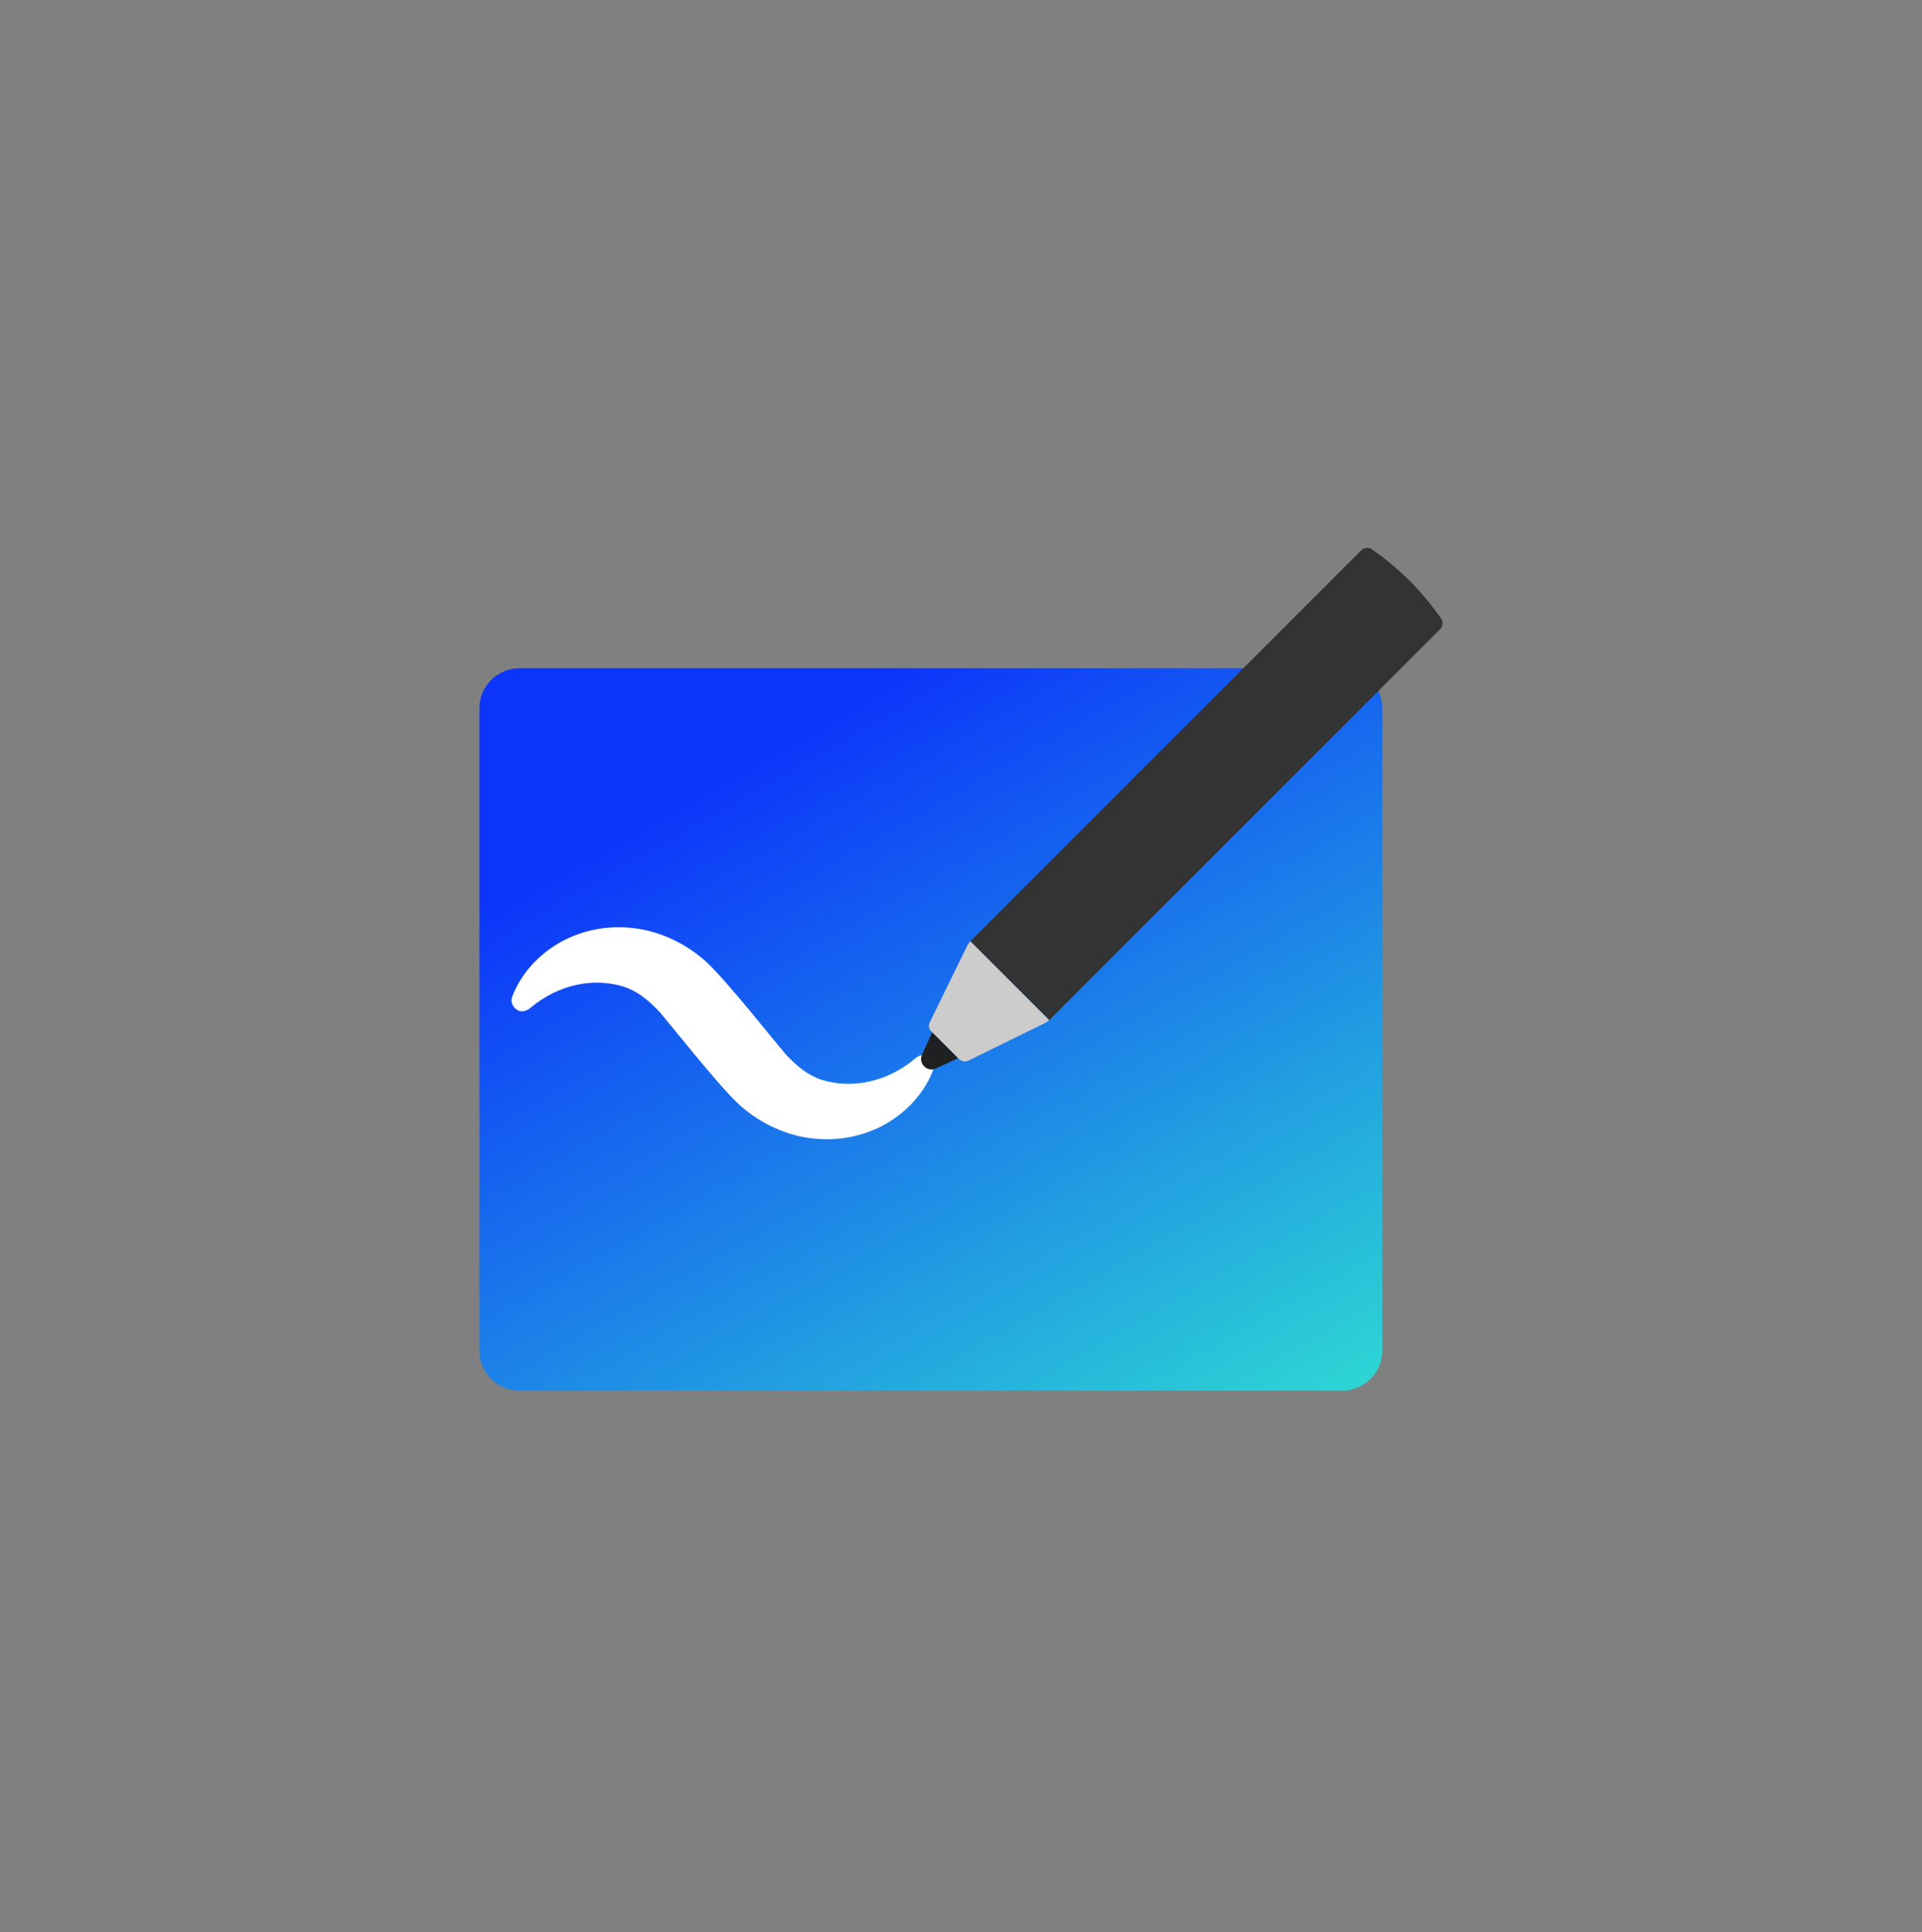 <?xml version="1.0" encoding="UTF-8"?>
<svg xmlns="http://www.w3.org/2000/svg" xmlns:xlink="http://www.w3.org/1999/xlink" width="375" height="377" viewBox="0 0 375 377">
<rect x="0" y="0" width="375" height="377" fill="#808080" stroke="none"/>
<defs>
<clipPath id="clip-0">
<path clip-rule="nonzero" d="M 93 130 L 270 130 L 270 272 L 93 272 Z M 93 130 "/>
</clipPath>
<clipPath id="clip-1">
<path clip-rule="nonzero" d="M 101.352 130.383 C 97.039 130.383 93.539 133.879 93.539 138.195 L 93.539 263.512 C 93.539 267.824 97.039 271.324 101.352 271.316 L 261.902 271.316 C 266.215 271.316 269.711 267.824 269.711 263.508 L 269.711 138.191 C 269.711 133.879 266.215 130.383 261.902 130.383 Z M 101.352 130.383 "/>
</clipPath>
<linearGradient id="linear-pattern-0" gradientUnits="userSpaceOnUse" x1="0.164" y1="0" x2="1.192" y2="0" gradientTransform="matrix(-102.215, -177.039, -177.039, 102.215, 392.423, 239.203)">
<stop offset="0" stop-color="rgb(17.767%, 84.613%, 82.829%)" stop-opacity="1"/>
<stop offset="0.004" stop-color="rgb(17.705%, 84.303%, 82.904%)" stop-opacity="1"/>
<stop offset="0.008" stop-color="rgb(17.642%, 83.995%, 82.979%)" stop-opacity="1"/>
<stop offset="0.012" stop-color="rgb(17.578%, 83.687%, 83.054%)" stop-opacity="1"/>
<stop offset="0.016" stop-color="rgb(17.516%, 83.379%, 83.128%)" stop-opacity="1"/>
<stop offset="0.02" stop-color="rgb(17.453%, 83.07%, 83.203%)" stop-opacity="1"/>
<stop offset="0.023" stop-color="rgb(17.39%, 82.762%, 83.278%)" stop-opacity="1"/>
<stop offset="0.027" stop-color="rgb(17.328%, 82.452%, 83.353%)" stop-opacity="1"/>
<stop offset="0.031" stop-color="rgb(17.265%, 82.144%, 83.429%)" stop-opacity="1"/>
<stop offset="0.035" stop-color="rgb(17.203%, 81.836%, 83.504%)" stop-opacity="1"/>
<stop offset="0.039" stop-color="rgb(17.14%, 81.528%, 83.578%)" stop-opacity="1"/>
<stop offset="0.043" stop-color="rgb(17.076%, 81.219%, 83.653%)" stop-opacity="1"/>
<stop offset="0.047" stop-color="rgb(17.014%, 80.911%, 83.728%)" stop-opacity="1"/>
<stop offset="0.051" stop-color="rgb(16.951%, 80.602%, 83.803%)" stop-opacity="1"/>
<stop offset="0.055" stop-color="rgb(16.888%, 80.293%, 83.878%)" stop-opacity="1"/>
<stop offset="0.059" stop-color="rgb(16.826%, 79.985%, 83.952%)" stop-opacity="1"/>
<stop offset="0.062" stop-color="rgb(16.763%, 79.677%, 84.029%)" stop-opacity="1"/>
<stop offset="0.066" stop-color="rgb(16.701%, 79.367%, 84.103%)" stop-opacity="1"/>
<stop offset="0.07" stop-color="rgb(16.638%, 79.059%, 84.178%)" stop-opacity="1"/>
<stop offset="0.074" stop-color="rgb(16.574%, 78.751%, 84.253%)" stop-opacity="1"/>
<stop offset="0.078" stop-color="rgb(16.512%, 78.442%, 84.328%)" stop-opacity="1"/>
<stop offset="0.082" stop-color="rgb(16.449%, 78.134%, 84.402%)" stop-opacity="1"/>
<stop offset="0.086" stop-color="rgb(16.386%, 77.826%, 84.477%)" stop-opacity="1"/>
<stop offset="0.09" stop-color="rgb(16.324%, 77.516%, 84.552%)" stop-opacity="1"/>
<stop offset="0.094" stop-color="rgb(16.261%, 77.208%, 84.627%)" stop-opacity="1"/>
<stop offset="0.098" stop-color="rgb(16.199%, 76.9%, 84.702%)" stop-opacity="1"/>
<stop offset="0.102" stop-color="rgb(16.136%, 76.591%, 84.778%)" stop-opacity="1"/>
<stop offset="0.105" stop-color="rgb(16.072%, 76.283%, 84.853%)" stop-opacity="1"/>
<stop offset="0.109" stop-color="rgb(16.01%, 75.975%, 84.927%)" stop-opacity="1"/>
<stop offset="0.113" stop-color="rgb(15.947%, 75.665%, 85.002%)" stop-opacity="1"/>
<stop offset="0.117" stop-color="rgb(15.884%, 75.357%, 85.077%)" stop-opacity="1"/>
<stop offset="0.121" stop-color="rgb(15.822%, 75.049%, 85.152%)" stop-opacity="1"/>
<stop offset="0.125" stop-color="rgb(15.759%, 74.741%, 85.226%)" stop-opacity="1"/>
<stop offset="0.129" stop-color="rgb(15.697%, 74.432%, 85.301%)" stop-opacity="1"/>
<stop offset="0.133" stop-color="rgb(15.634%, 74.124%, 85.378%)" stop-opacity="1"/>
<stop offset="0.137" stop-color="rgb(15.57%, 73.814%, 85.452%)" stop-opacity="1"/>
<stop offset="0.141" stop-color="rgb(15.508%, 73.506%, 85.527%)" stop-opacity="1"/>
<stop offset="0.145" stop-color="rgb(15.445%, 73.198%, 85.602%)" stop-opacity="1"/>
<stop offset="0.148" stop-color="rgb(15.382%, 72.89%, 85.677%)" stop-opacity="1"/>
<stop offset="0.152" stop-color="rgb(15.32%, 72.581%, 85.751%)" stop-opacity="1"/>
<stop offset="0.156" stop-color="rgb(15.257%, 72.273%, 85.826%)" stop-opacity="1"/>
<stop offset="0.16" stop-color="rgb(15.195%, 71.964%, 85.901%)" stop-opacity="1"/>
<stop offset="0.164" stop-color="rgb(15.132%, 71.655%, 85.977%)" stop-opacity="1"/>
<stop offset="0.168" stop-color="rgb(15.07%, 71.347%, 86.052%)" stop-opacity="1"/>
<stop offset="0.172" stop-color="rgb(15.007%, 71.039%, 86.127%)" stop-opacity="1"/>
<stop offset="0.176" stop-color="rgb(14.943%, 70.731%, 86.201%)" stop-opacity="1"/>
<stop offset="0.18" stop-color="rgb(14.88%, 70.422%, 86.276%)" stop-opacity="1"/>
<stop offset="0.184" stop-color="rgb(14.818%, 70.113%, 86.351%)" stop-opacity="1"/>
<stop offset="0.188" stop-color="rgb(14.755%, 69.804%, 86.426%)" stop-opacity="1"/>
<stop offset="0.191" stop-color="rgb(14.693%, 69.496%, 86.501%)" stop-opacity="1"/>
<stop offset="0.195" stop-color="rgb(14.63%, 69.188%, 86.575%)" stop-opacity="1"/>
<stop offset="0.199" stop-color="rgb(14.568%, 68.88%, 86.65%)" stop-opacity="1"/>
<stop offset="0.203" stop-color="rgb(14.505%, 68.571%, 86.726%)" stop-opacity="1"/>
<stop offset="0.207" stop-color="rgb(14.441%, 68.262%, 86.801%)" stop-opacity="1"/>
<stop offset="0.211" stop-color="rgb(14.378%, 67.953%, 86.876%)" stop-opacity="1"/>
<stop offset="0.215" stop-color="rgb(14.316%, 67.645%, 86.951%)" stop-opacity="1"/>
<stop offset="0.219" stop-color="rgb(14.253%, 67.337%, 87.025%)" stop-opacity="1"/>
<stop offset="0.223" stop-color="rgb(14.191%, 67.029%, 87.1%)" stop-opacity="1"/>
<stop offset="0.227" stop-color="rgb(14.128%, 66.721%, 87.175%)" stop-opacity="1"/>
<stop offset="0.23" stop-color="rgb(14.066%, 66.411%, 87.25%)" stop-opacity="1"/>
<stop offset="0.234" stop-color="rgb(14.003%, 66.103%, 87.326%)" stop-opacity="1"/>
<stop offset="0.238" stop-color="rgb(13.939%, 65.794%, 87.401%)" stop-opacity="1"/>
<stop offset="0.242" stop-color="rgb(13.876%, 65.486%, 87.476%)" stop-opacity="1"/>
<stop offset="0.246" stop-color="rgb(13.814%, 65.178%, 87.55%)" stop-opacity="1"/>
<stop offset="0.25" stop-color="rgb(13.751%, 64.87%, 87.625%)" stop-opacity="1"/>
<stop offset="0.254" stop-color="rgb(13.689%, 64.56%, 87.7%)" stop-opacity="1"/>
<stop offset="0.258" stop-color="rgb(13.626%, 64.252%, 87.775%)" stop-opacity="1"/>
<stop offset="0.262" stop-color="rgb(13.564%, 63.943%, 87.849%)" stop-opacity="1"/>
<stop offset="0.266" stop-color="rgb(13.501%, 63.635%, 87.926%)" stop-opacity="1"/>
<stop offset="0.27" stop-color="rgb(13.437%, 63.327%, 88%)" stop-opacity="1"/>
<stop offset="0.273" stop-color="rgb(13.374%, 63.019%, 88.075%)" stop-opacity="1"/>
<stop offset="0.277" stop-color="rgb(13.312%, 62.709%, 88.15%)" stop-opacity="1"/>
<stop offset="0.281" stop-color="rgb(13.249%, 62.401%, 88.225%)" stop-opacity="1"/>
<stop offset="0.285" stop-color="rgb(13.187%, 62.093%, 88.3%)" stop-opacity="1"/>
<stop offset="0.289" stop-color="rgb(13.124%, 61.784%, 88.374%)" stop-opacity="1"/>
<stop offset="0.293" stop-color="rgb(13.062%, 61.476%, 88.449%)" stop-opacity="1"/>
<stop offset="0.297" stop-color="rgb(12.999%, 61.168%, 88.524%)" stop-opacity="1"/>
<stop offset="0.301" stop-color="rgb(12.935%, 60.858%, 88.599%)" stop-opacity="1"/>
<stop offset="0.305" stop-color="rgb(12.872%, 60.55%, 88.675%)" stop-opacity="1"/>
<stop offset="0.309" stop-color="rgb(12.81%, 60.242%, 88.75%)" stop-opacity="1"/>
<stop offset="0.312" stop-color="rgb(12.747%, 59.933%, 88.824%)" stop-opacity="1"/>
<stop offset="0.316" stop-color="rgb(12.685%, 59.624%, 88.899%)" stop-opacity="1"/>
<stop offset="0.32" stop-color="rgb(12.622%, 59.315%, 88.974%)" stop-opacity="1"/>
<stop offset="0.324" stop-color="rgb(12.56%, 59.007%, 89.049%)" stop-opacity="1"/>
<stop offset="0.328" stop-color="rgb(12.497%, 58.699%, 89.124%)" stop-opacity="1"/>
<stop offset="0.332" stop-color="rgb(12.433%, 58.391%, 89.198%)" stop-opacity="1"/>
<stop offset="0.336" stop-color="rgb(12.37%, 58.083%, 89.275%)" stop-opacity="1"/>
<stop offset="0.34" stop-color="rgb(12.308%, 57.773%, 89.349%)" stop-opacity="1"/>
<stop offset="0.344" stop-color="rgb(12.245%, 57.465%, 89.424%)" stop-opacity="1"/>
<stop offset="0.348" stop-color="rgb(12.183%, 57.156%, 89.499%)" stop-opacity="1"/>
<stop offset="0.352" stop-color="rgb(12.12%, 56.848%, 89.574%)" stop-opacity="1"/>
<stop offset="0.355" stop-color="rgb(12.057%, 56.54%, 89.648%)" stop-opacity="1"/>
<stop offset="0.359" stop-color="rgb(11.995%, 56.232%, 89.723%)" stop-opacity="1"/>
<stop offset="0.363" stop-color="rgb(11.932%, 55.922%, 89.798%)" stop-opacity="1"/>
<stop offset="0.367" stop-color="rgb(11.87%, 55.614%, 89.874%)" stop-opacity="1"/>
<stop offset="0.371" stop-color="rgb(11.806%, 55.305%, 89.949%)" stop-opacity="1"/>
<stop offset="0.375" stop-color="rgb(11.743%, 54.997%, 90.024%)" stop-opacity="1"/>
<stop offset="0.379" stop-color="rgb(11.681%, 54.689%, 90.099%)" stop-opacity="1"/>
<stop offset="0.383" stop-color="rgb(11.618%, 54.381%, 90.173%)" stop-opacity="1"/>
<stop offset="0.387" stop-color="rgb(11.555%, 54.071%, 90.248%)" stop-opacity="1"/>
<stop offset="0.391" stop-color="rgb(11.493%, 53.763%, 90.323%)" stop-opacity="1"/>
<stop offset="0.395" stop-color="rgb(11.43%, 53.455%, 90.398%)" stop-opacity="1"/>
<stop offset="0.398" stop-color="rgb(11.368%, 53.146%, 90.472%)" stop-opacity="1"/>
<stop offset="0.402" stop-color="rgb(11.304%, 52.838%, 90.547%)" stop-opacity="1"/>
<stop offset="0.406" stop-color="rgb(11.241%, 52.53%, 90.623%)" stop-opacity="1"/>
<stop offset="0.41" stop-color="rgb(11.179%, 52.22%, 90.698%)" stop-opacity="1"/>
<stop offset="0.414" stop-color="rgb(11.116%, 51.912%, 90.773%)" stop-opacity="1"/>
<stop offset="0.418" stop-color="rgb(11.053%, 51.604%, 90.848%)" stop-opacity="1"/>
<stop offset="0.422" stop-color="rgb(10.991%, 51.295%, 90.923%)" stop-opacity="1"/>
<stop offset="0.426" stop-color="rgb(10.928%, 50.987%, 90.997%)" stop-opacity="1"/>
<stop offset="0.43" stop-color="rgb(10.866%, 50.679%, 91.072%)" stop-opacity="1"/>
<stop offset="0.434" stop-color="rgb(10.802%, 50.369%, 91.147%)" stop-opacity="1"/>
<stop offset="0.438" stop-color="rgb(10.739%, 50.061%, 91.223%)" stop-opacity="1"/>
<stop offset="0.441" stop-color="rgb(10.677%, 49.753%, 91.298%)" stop-opacity="1"/>
<stop offset="0.445" stop-color="rgb(10.614%, 49.445%, 91.373%)" stop-opacity="1"/>
<stop offset="0.449" stop-color="rgb(10.551%, 49.136%, 91.447%)" stop-opacity="1"/>
<stop offset="0.453" stop-color="rgb(10.489%, 48.828%, 91.522%)" stop-opacity="1"/>
<stop offset="0.457" stop-color="rgb(10.426%, 48.518%, 91.597%)" stop-opacity="1"/>
<stop offset="0.461" stop-color="rgb(10.364%, 48.21%, 91.672%)" stop-opacity="1"/>
<stop offset="0.465" stop-color="rgb(10.3%, 47.902%, 91.747%)" stop-opacity="1"/>
<stop offset="0.469" stop-color="rgb(10.237%, 47.594%, 91.823%)" stop-opacity="1"/>
<stop offset="0.473" stop-color="rgb(10.175%, 47.285%, 91.898%)" stop-opacity="1"/>
<stop offset="0.477" stop-color="rgb(10.112%, 46.977%, 91.972%)" stop-opacity="1"/>
<stop offset="0.48" stop-color="rgb(10.049%, 46.667%, 92.047%)" stop-opacity="1"/>
<stop offset="0.484" stop-color="rgb(9.987%, 46.359%, 92.122%)" stop-opacity="1"/>
<stop offset="0.488" stop-color="rgb(9.924%, 46.051%, 92.197%)" stop-opacity="1"/>
<stop offset="0.492" stop-color="rgb(9.862%, 45.743%, 92.271%)" stop-opacity="1"/>
<stop offset="0.496" stop-color="rgb(9.798%, 45.435%, 92.346%)" stop-opacity="1"/>
<stop offset="0.5" stop-color="rgb(9.735%, 45.126%, 92.421%)" stop-opacity="1"/>
<stop offset="0.504" stop-color="rgb(9.673%, 44.817%, 92.496%)" stop-opacity="1"/>
<stop offset="0.508" stop-color="rgb(9.61%, 44.508%, 92.572%)" stop-opacity="1"/>
<stop offset="0.512" stop-color="rgb(9.547%, 44.2%, 92.647%)" stop-opacity="1"/>
<stop offset="0.516" stop-color="rgb(9.485%, 43.892%, 92.722%)" stop-opacity="1"/>
<stop offset="0.52" stop-color="rgb(9.422%, 43.584%, 92.796%)" stop-opacity="1"/>
<stop offset="0.523" stop-color="rgb(9.36%, 43.275%, 92.871%)" stop-opacity="1"/>
<stop offset="0.527" stop-color="rgb(9.296%, 42.966%, 92.946%)" stop-opacity="1"/>
<stop offset="0.531" stop-color="rgb(9.233%, 42.657%, 93.021%)" stop-opacity="1"/>
<stop offset="0.535" stop-color="rgb(9.171%, 42.349%, 93.095%)" stop-opacity="1"/>
<stop offset="0.539" stop-color="rgb(9.108%, 42.041%, 93.172%)" stop-opacity="1"/>
<stop offset="0.543" stop-color="rgb(9.045%, 41.731%, 93.246%)" stop-opacity="1"/>
<stop offset="0.547" stop-color="rgb(8.983%, 41.423%, 93.321%)" stop-opacity="1"/>
<stop offset="0.551" stop-color="rgb(8.92%, 41.115%, 93.396%)" stop-opacity="1"/>
<stop offset="0.555" stop-color="rgb(8.858%, 40.807%, 93.471%)" stop-opacity="1"/>
<stop offset="0.559" stop-color="rgb(8.795%, 40.498%, 93.546%)" stop-opacity="1"/>
<stop offset="0.562" stop-color="rgb(8.733%, 40.19%, 93.62%)" stop-opacity="1"/>
<stop offset="0.566" stop-color="rgb(8.669%, 39.88%, 93.695%)" stop-opacity="1"/>
<stop offset="0.57" stop-color="rgb(8.606%, 39.572%, 93.771%)" stop-opacity="1"/>
<stop offset="0.574" stop-color="rgb(8.543%, 39.264%, 93.846%)" stop-opacity="1"/>
<stop offset="0.578" stop-color="rgb(8.481%, 38.956%, 93.921%)" stop-opacity="1"/>
<stop offset="0.582" stop-color="rgb(8.418%, 38.647%, 93.996%)" stop-opacity="1"/>
<stop offset="0.586" stop-color="rgb(8.356%, 38.339%, 94.07%)" stop-opacity="1"/>
<stop offset="0.59" stop-color="rgb(8.293%, 38.029%, 94.145%)" stop-opacity="1"/>
<stop offset="0.594" stop-color="rgb(8.231%, 37.721%, 94.22%)" stop-opacity="1"/>
<stop offset="0.598" stop-color="rgb(8.167%, 37.413%, 94.295%)" stop-opacity="1"/>
<stop offset="0.602" stop-color="rgb(8.104%, 37.105%, 94.37%)" stop-opacity="1"/>
<stop offset="0.605" stop-color="rgb(8.041%, 36.797%, 94.444%)" stop-opacity="1"/>
<stop offset="0.609" stop-color="rgb(7.979%, 36.488%, 94.521%)" stop-opacity="1"/>
<stop offset="0.613" stop-color="rgb(7.916%, 36.179%, 94.595%)" stop-opacity="1"/>
<stop offset="0.617" stop-color="rgb(7.854%, 35.87%, 94.67%)" stop-opacity="1"/>
<stop offset="0.621" stop-color="rgb(7.791%, 35.562%, 94.745%)" stop-opacity="1"/>
<stop offset="0.625" stop-color="rgb(7.729%, 35.254%, 94.82%)" stop-opacity="1"/>
<stop offset="0.629" stop-color="rgb(7.664%, 34.946%, 94.894%)" stop-opacity="1"/>
<stop offset="0.633" stop-color="rgb(7.602%, 34.637%, 94.969%)" stop-opacity="1"/>
<stop offset="0.637" stop-color="rgb(7.539%, 34.328%, 95.044%)" stop-opacity="1"/>
<stop offset="0.641" stop-color="rgb(7.477%, 34.019%, 95.12%)" stop-opacity="1"/>
<stop offset="0.645" stop-color="rgb(7.414%, 33.711%, 95.195%)" stop-opacity="1"/>
<stop offset="0.648" stop-color="rgb(7.352%, 33.403%, 95.27%)" stop-opacity="1"/>
<stop offset="0.652" stop-color="rgb(7.289%, 33.095%, 95.345%)" stop-opacity="1"/>
<stop offset="0.656" stop-color="rgb(7.227%, 32.787%, 95.419%)" stop-opacity="1"/>
<stop offset="0.66" stop-color="rgb(7.162%, 32.477%, 95.494%)" stop-opacity="1"/>
<stop offset="0.664" stop-color="rgb(7.1%, 32.169%, 95.569%)" stop-opacity="1"/>
<stop offset="0.668" stop-color="rgb(7.037%, 31.86%, 95.644%)" stop-opacity="1"/>
<stop offset="0.672" stop-color="rgb(6.975%, 31.552%, 95.72%)" stop-opacity="1"/>
<stop offset="0.676" stop-color="rgb(6.912%, 31.244%, 95.795%)" stop-opacity="1"/>
<stop offset="0.68" stop-color="rgb(6.85%, 30.936%, 95.869%)" stop-opacity="1"/>
<stop offset="0.684" stop-color="rgb(6.787%, 30.626%, 95.944%)" stop-opacity="1"/>
<stop offset="0.688" stop-color="rgb(6.725%, 30.318%, 96.019%)" stop-opacity="1"/>
<stop offset="0.691" stop-color="rgb(6.66%, 30.009%, 96.094%)" stop-opacity="1"/>
<stop offset="0.695" stop-color="rgb(6.598%, 29.701%, 96.169%)" stop-opacity="1"/>
<stop offset="0.699" stop-color="rgb(6.535%, 29.393%, 96.243%)" stop-opacity="1"/>
<stop offset="0.703" stop-color="rgb(6.473%, 29.085%, 96.318%)" stop-opacity="1"/>
<stop offset="0.707" stop-color="rgb(6.41%, 28.775%, 96.393%)" stop-opacity="1"/>
<stop offset="0.711" stop-color="rgb(6.348%, 28.467%, 96.469%)" stop-opacity="1"/>
<stop offset="0.715" stop-color="rgb(6.285%, 28.159%, 96.544%)" stop-opacity="1"/>
<stop offset="0.719" stop-color="rgb(6.223%, 27.85%, 96.619%)" stop-opacity="1"/>
<stop offset="0.723" stop-color="rgb(6.16%, 27.542%, 96.693%)" stop-opacity="1"/>
<stop offset="0.727" stop-color="rgb(6.097%, 27.234%, 96.768%)" stop-opacity="1"/>
<stop offset="0.73" stop-color="rgb(6.033%, 26.924%, 96.843%)" stop-opacity="1"/>
<stop offset="0.734" stop-color="rgb(5.971%, 26.616%, 96.918%)" stop-opacity="1"/>
<stop offset="0.738" stop-color="rgb(5.908%, 26.308%, 96.992%)" stop-opacity="1"/>
<stop offset="0.742" stop-color="rgb(5.846%, 25.999%, 97.069%)" stop-opacity="1"/>
<stop offset="0.746" stop-color="rgb(5.783%, 25.691%, 97.144%)" stop-opacity="1"/>
<stop offset="0.75" stop-color="rgb(5.721%, 25.383%, 97.218%)" stop-opacity="1"/>
<stop offset="0.754" stop-color="rgb(5.658%, 25.073%, 97.293%)" stop-opacity="1"/>
<stop offset="0.758" stop-color="rgb(5.595%, 24.765%, 97.368%)" stop-opacity="1"/>
<stop offset="0.762" stop-color="rgb(5.531%, 24.457%, 97.443%)" stop-opacity="1"/>
<stop offset="0.766" stop-color="rgb(5.469%, 24.149%, 97.517%)" stop-opacity="1"/>
<stop offset="0.77" stop-color="rgb(5.406%, 23.839%, 97.592%)" stop-opacity="1"/>
<stop offset="0.773" stop-color="rgb(5.344%, 23.531%, 97.668%)" stop-opacity="1"/>
<stop offset="0.777" stop-color="rgb(5.281%, 23.222%, 97.743%)" stop-opacity="1"/>
<stop offset="0.781" stop-color="rgb(5.219%, 22.914%, 97.818%)" stop-opacity="1"/>
<stop offset="0.785" stop-color="rgb(5.156%, 22.606%, 97.893%)" stop-opacity="1"/>
<stop offset="0.789" stop-color="rgb(5.093%, 22.298%, 97.968%)" stop-opacity="1"/>
<stop offset="0.793" stop-color="rgb(5.029%, 21.988%, 98.042%)" stop-opacity="1"/>
<stop offset="0.797" stop-color="rgb(4.967%, 21.68%, 98.117%)" stop-opacity="1"/>
<stop offset="0.801" stop-color="rgb(4.904%, 21.371%, 98.192%)" stop-opacity="1"/>
<stop offset="0.805" stop-color="rgb(4.842%, 21.063%, 98.267%)" stop-opacity="1"/>
<stop offset="0.809" stop-color="rgb(4.779%, 20.755%, 98.341%)" stop-opacity="1"/>
<stop offset="0.812" stop-color="rgb(4.716%, 20.447%, 98.418%)" stop-opacity="1"/>
<stop offset="0.875" stop-color="rgb(4.71%, 20.419%, 98.424%)" stop-opacity="1"/>
<stop offset="1" stop-color="rgb(4.706%, 20.392%, 98.43%)" stop-opacity="1"/>
</linearGradient>
</defs>
<g clip-path="url(#clip-0)">
<g clip-path="url(#clip-1)">
<path fill-rule="nonzero" fill="url(#linear-pattern-0)" d="M 330.742 236.086 L 137.586 347.605 L 32.512 165.617 L 225.668 54.098 Z M 330.742 236.086 "/>
</g>
</g>
<path fill-rule="nonzero" fill="rgb(100%, 100%, 100%)" fill-opacity="1" d="M 181.484 206.395 C 179.945 205.18 178.66 206.434 178.66 206.434 C 172.836 211.395 165.812 212.426 160.266 210.66 C 157.57 209.77 155.453 207.996 153.27 205.68 C 151.551 203.676 141.918 191.543 138.102 187.953 C 134.52 184.562 129.441 181.863 124.113 181.152 C 118.867 180.41 113.637 181.41 109.262 183.867 C 104.93 186.352 101.555 190.141 99.945 194.465 C 99.945 194.465 99.336 195.844 100.73 196.926 C 101.969 197.895 103.363 196.758 103.363 196.758 C 109.188 191.797 116.211 190.762 121.758 192.531 C 124.453 193.418 126.57 195.199 128.754 197.508 C 130.473 199.516 140.109 211.648 143.922 215.238 C 147.508 218.625 152.586 221.328 157.91 222.039 C 163.16 222.781 168.387 221.781 172.762 219.324 C 177.094 216.84 180.469 213.051 182.082 208.723 C 182.086 208.727 182.676 207.34 181.484 206.395 "/>
<path fill-rule="nonzero" fill="rgb(11.8%, 12.5%, 12.9%)" fill-opacity="1" d="M 179.855 205.863 C 179.855 205.863 179.312 207.055 180.316 208.055 C 181.32 209.059 182.508 208.516 182.508 208.516 L 186.945 206.457 L 181.898 201.406 Z M 179.855 205.863 "/>
<path fill-rule="nonzero" fill="rgb(79.999%, 79.999%, 79.999%)" fill-opacity="1" d="M 188.762 184.43 L 181.449 199.363 C 180.785 200.582 181.895 201.406 181.895 201.406 L 186.945 206.457 C 186.945 206.457 187.77 207.551 188.992 206.91 L 203.922 199.594 C 204.359 199.371 204.625 199.117 204.73 199.016 L 189.336 183.625 C 189.234 183.73 188.957 184.039 188.762 184.43 "/>
<path fill-rule="nonzero" fill="rgb(20%, 20%, 20%)" fill-opacity="1" d="M 281.066 120.535 C 277.473 115.371 272.988 110.887 267.82 107.285 C 267.211 106.77 266.32 106.758 265.699 107.262 L 189.336 183.629 L 204.723 199.02 L 281.09 122.656 C 281.594 122.035 281.586 121.141 281.066 120.535 "/>
</svg>
